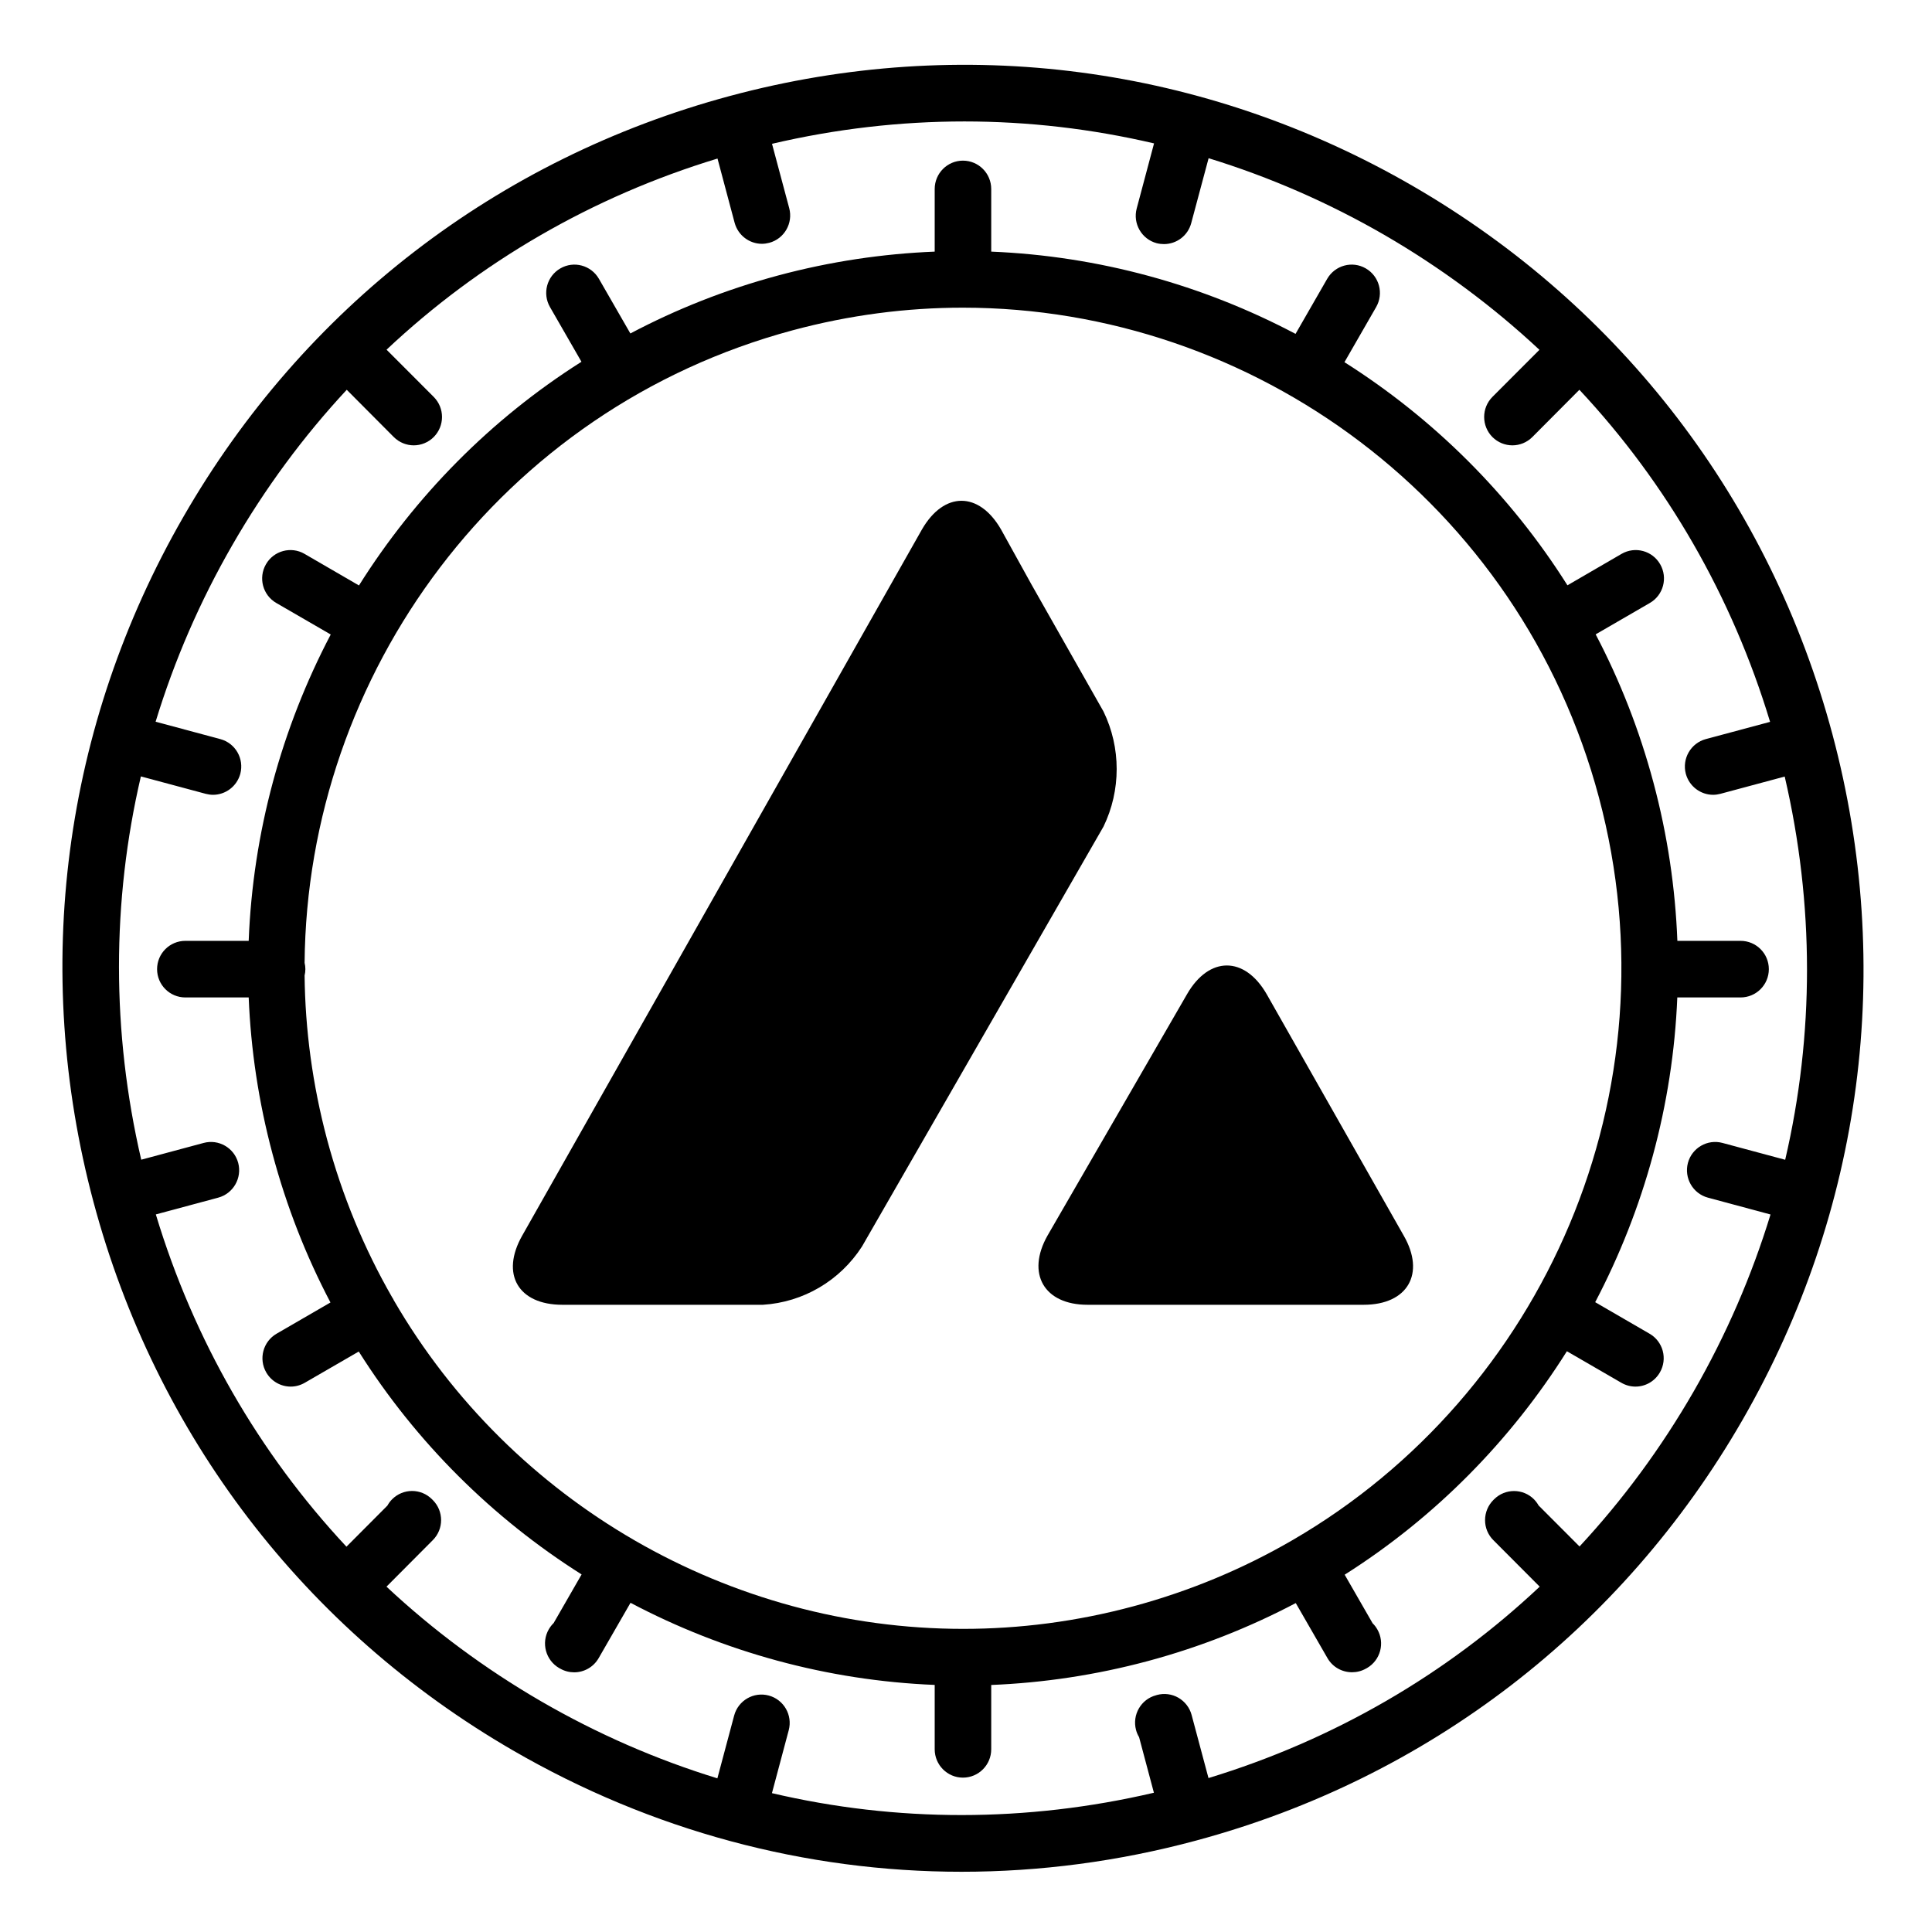 <svg xmlns="http://www.w3.org/2000/svg" xmlns:xlink="http://www.w3.org/1999/xlink" width="144" zoomAndPan="magnify" viewBox="0 0 108 108" height="144" preserveAspectRatio="xMidYMid meet" version="1.0"><defs><clipPath id="id1"><path d="M 3 3 L 105 3 L 105 104.633 L 3 104.633 Z M 3 3 " clip-rule="nonzero"/></clipPath></defs><path fill="rgb(0%, 0%, 0%)" d="M 66.359 55.57 C 67.59 53.438 69.574 53.438 70.805 55.57 L 78.465 69.066 C 79.695 71.195 78.691 72.938 76.23 72.938 L 60.793 72.938 C 58.363 72.938 57.355 71.195 58.559 69.066 Z M 51.539 29.594 C 52.77 27.461 54.727 27.461 55.957 29.594 L 57.664 32.68 L 61.688 39.777 C 62.668 41.797 62.668 44.18 61.688 46.203 L 48.184 69.684 C 46.953 71.59 44.91 72.797 42.648 72.938 L 31.434 72.938 C 28.973 72.938 27.965 71.227 29.195 69.066 Z M 51.539 29.594 " fill-opacity="1" fill-rule="nonzero"/><g clip-path="url(#id1)"><path fill="rgb(0%, 0%, 0%)" d="M 102.438 41.062 C 98.957 28.035 90.633 17.148 78.992 10.406 C 67.352 3.664 53.789 1.875 40.809 5.363 C 27.824 8.855 16.973 17.207 10.254 28.887 C 3.531 40.562 1.746 54.168 5.227 67.195 C 8.707 80.219 17.031 91.105 28.672 97.848 C 36.426 102.34 45.031 104.633 53.75 104.633 C 58.121 104.633 62.52 104.059 66.855 102.891 C 79.84 99.402 90.688 91.047 97.41 79.371 C 104.129 67.691 105.914 54.086 102.438 41.062 Z M 99.793 64.832 L 96.289 63.891 C 95.449 63.664 94.582 64.164 94.355 65.008 C 94.133 65.855 94.633 66.723 95.473 66.949 L 98.973 67.891 C 97.93 71.301 96.496 74.621 94.676 77.785 C 92.855 80.945 90.715 83.844 88.297 86.449 L 86.008 84.156 C 85.941 84.035 85.855 83.922 85.754 83.816 C 85.141 83.195 84.137 83.195 83.52 83.812 L 83.48 83.852 C 83.184 84.148 83.016 84.551 83.016 84.973 C 83.012 85.391 83.18 85.797 83.477 86.094 L 86.07 88.695 C 80.855 93.602 74.559 97.262 67.555 99.395 L 66.613 95.871 C 66.504 95.461 66.238 95.117 65.875 94.906 C 65.512 94.695 65.078 94.641 64.676 94.75 L 64.625 94.766 C 63.781 94.988 63.281 95.859 63.504 96.703 C 63.543 96.852 63.602 96.988 63.676 97.109 L 64.504 100.215 C 57.383 101.879 50.109 101.871 43.152 100.238 L 44.09 96.723 C 44.316 95.875 43.816 95.008 42.973 94.781 C 42.133 94.555 41.266 95.055 41.039 95.902 L 40.102 99.41 C 36.707 98.367 33.402 96.93 30.25 95.105 C 27.098 93.277 24.203 91.125 21.605 88.695 L 24.195 86.094 C 24.812 85.477 24.812 84.473 24.195 83.855 L 24.152 83.812 C 23.535 83.191 22.535 83.191 21.918 83.812 C 21.812 83.918 21.727 84.035 21.656 84.164 L 19.367 86.461 C 14.477 81.227 10.832 74.91 8.711 67.887 L 12.199 66.949 C 13.039 66.723 13.539 65.855 13.316 65.008 C 13.09 64.164 12.223 63.664 11.383 63.891 L 7.895 64.828 C 6.234 57.68 6.246 50.383 7.875 43.402 L 11.5 44.375 C 11.637 44.41 11.773 44.43 11.91 44.43 C 12.605 44.43 13.242 43.961 13.434 43.254 C 13.656 42.41 13.16 41.543 12.316 41.316 L 8.699 40.344 C 9.738 36.938 11.168 33.629 12.988 30.469 C 14.809 27.305 16.957 24.398 19.383 21.789 L 22.012 24.43 C 22.32 24.738 22.727 24.895 23.129 24.895 C 23.531 24.895 23.938 24.738 24.246 24.43 C 24.863 23.809 24.863 22.809 24.246 22.188 L 21.609 19.547 C 26.82 14.645 33.113 10.988 40.109 8.863 L 41.066 12.453 C 41.258 13.16 41.895 13.629 42.59 13.629 C 42.727 13.629 42.863 13.609 43 13.574 C 43.844 13.348 44.344 12.477 44.117 11.633 L 43.156 8.039 C 46.723 7.203 50.324 6.789 53.91 6.789 C 57.484 6.789 61.035 7.203 64.512 8.016 L 63.543 11.652 C 63.316 12.496 63.816 13.367 64.656 13.594 C 64.793 13.629 64.934 13.645 65.066 13.645 C 65.766 13.645 66.402 13.18 66.59 12.473 L 67.562 8.844 C 70.957 9.887 74.262 11.324 77.414 13.148 C 80.562 14.977 83.453 17.125 86.055 19.555 L 83.426 22.188 C 82.812 22.809 82.812 23.809 83.426 24.43 C 83.734 24.738 84.141 24.895 84.543 24.895 C 84.949 24.895 85.352 24.738 85.66 24.43 L 88.289 21.789 C 93.18 27.02 96.824 33.332 98.949 40.352 L 95.355 41.316 C 94.516 41.543 94.016 42.41 94.238 43.254 C 94.43 43.961 95.066 44.43 95.766 44.43 C 95.898 44.43 96.035 44.41 96.172 44.375 L 99.766 43.41 C 101.43 50.555 101.418 57.852 99.793 64.832 Z M 99.793 64.832 " fill-opacity="1" fill-rule="nonzero"/></g><path fill="rgb(0%, 0%, 0%)" d="M 97.297 52.594 L 93.766 52.594 C 93.652 49.66 93.219 46.699 92.43 43.75 C 91.645 40.816 90.555 38.043 89.199 35.461 L 92.227 33.707 C 92.984 33.27 93.242 32.301 92.805 31.543 C 92.371 30.785 91.406 30.523 90.648 30.961 L 87.621 32.719 C 84.406 27.621 80.121 23.391 75.156 20.246 L 76.926 17.168 C 77.363 16.41 77.105 15.441 76.348 15.004 C 75.594 14.566 74.629 14.828 74.191 15.586 L 72.422 18.664 C 67.223 15.918 61.418 14.312 55.41 14.066 L 55.41 10.566 C 55.41 9.691 54.703 8.98 53.828 8.98 C 52.957 8.98 52.25 9.691 52.25 10.566 L 52.25 14.066 C 49.348 14.184 46.41 14.617 43.488 15.402 C 40.566 16.188 37.809 17.281 35.238 18.641 L 33.48 15.586 C 33.043 14.828 32.078 14.566 31.324 15.004 C 30.566 15.441 30.309 16.41 30.746 17.168 L 32.504 20.223 C 27.422 23.441 23.199 27.746 20.066 32.727 L 17.023 30.961 C 16.27 30.523 15.301 30.785 14.867 31.543 C 14.43 32.301 14.688 33.27 15.445 33.707 L 18.488 35.469 C 15.742 40.699 14.137 46.543 13.902 52.594 L 10.363 52.594 C 9.488 52.594 8.781 53.301 8.781 54.176 C 8.781 55.051 9.488 55.758 10.363 55.758 L 13.902 55.758 C 14.02 58.656 14.453 61.586 15.234 64.504 C 16.02 67.445 17.113 70.223 18.473 72.809 L 15.461 74.555 C 14.707 74.992 14.445 75.961 14.883 76.719 C 15.176 77.227 15.707 77.512 16.25 77.512 C 16.52 77.512 16.789 77.441 17.039 77.297 L 20.055 75.551 C 23.266 80.641 27.551 84.875 32.512 88.012 L 30.949 90.73 C 30.844 90.832 30.754 90.949 30.676 91.082 C 30.242 91.84 30.504 92.809 31.258 93.246 L 31.316 93.277 C 31.562 93.418 31.832 93.484 32.098 93.484 C 32.641 93.484 33.172 93.199 33.465 92.691 L 35.246 89.598 C 40.441 92.34 46.246 93.945 52.25 94.188 L 52.25 97.785 C 52.25 98.66 52.957 99.371 53.828 99.371 C 54.703 99.371 55.41 98.66 55.41 97.785 L 55.41 94.191 C 58.312 94.074 61.25 93.637 64.176 92.852 C 67.098 92.066 69.859 90.969 72.434 89.613 L 74.207 92.691 C 74.5 93.199 75.031 93.48 75.578 93.48 C 75.844 93.48 76.117 93.414 76.363 93.273 L 76.414 93.246 C 77.168 92.809 77.43 91.84 76.992 91.082 C 76.918 90.953 76.832 90.84 76.73 90.742 L 75.168 88.027 C 80.246 84.809 84.461 80.512 87.59 75.535 L 90.633 77.297 C 90.883 77.441 91.152 77.512 91.422 77.512 C 91.969 77.512 92.496 77.227 92.789 76.719 C 93.227 75.961 92.969 74.992 92.211 74.555 L 89.172 72.793 C 91.906 67.586 93.516 61.777 93.762 55.758 L 97.297 55.758 C 98.172 55.758 98.879 55.051 98.879 54.176 C 98.879 53.301 98.172 52.594 97.297 52.594 Z M 72.273 86.082 C 72.262 86.09 72.25 86.094 72.238 86.102 C 72.223 86.109 72.211 86.117 72.199 86.125 C 69.484 87.695 66.523 88.941 63.355 89.793 C 60.18 90.648 56.984 91.055 53.84 91.055 C 40.777 91.055 28.586 84.012 22.016 72.691 C 22.004 72.664 21.992 72.637 21.977 72.609 C 21.957 72.582 21.938 72.555 21.922 72.523 C 20.363 69.809 19.129 66.852 18.281 63.684 C 17.469 60.629 17.059 57.559 17.027 54.531 C 17.055 54.414 17.07 54.297 17.07 54.176 C 17.07 54.055 17.055 53.938 17.027 53.824 C 17.164 37.645 27.988 22.852 44.305 18.465 C 47.484 17.609 50.68 17.199 53.824 17.199 C 70.07 17.199 84.98 28.094 89.379 44.57 C 93.777 61.031 86.312 77.922 72.273 86.082 Z M 72.273 86.082 " fill-opacity="1" fill-rule="nonzero"/></svg>